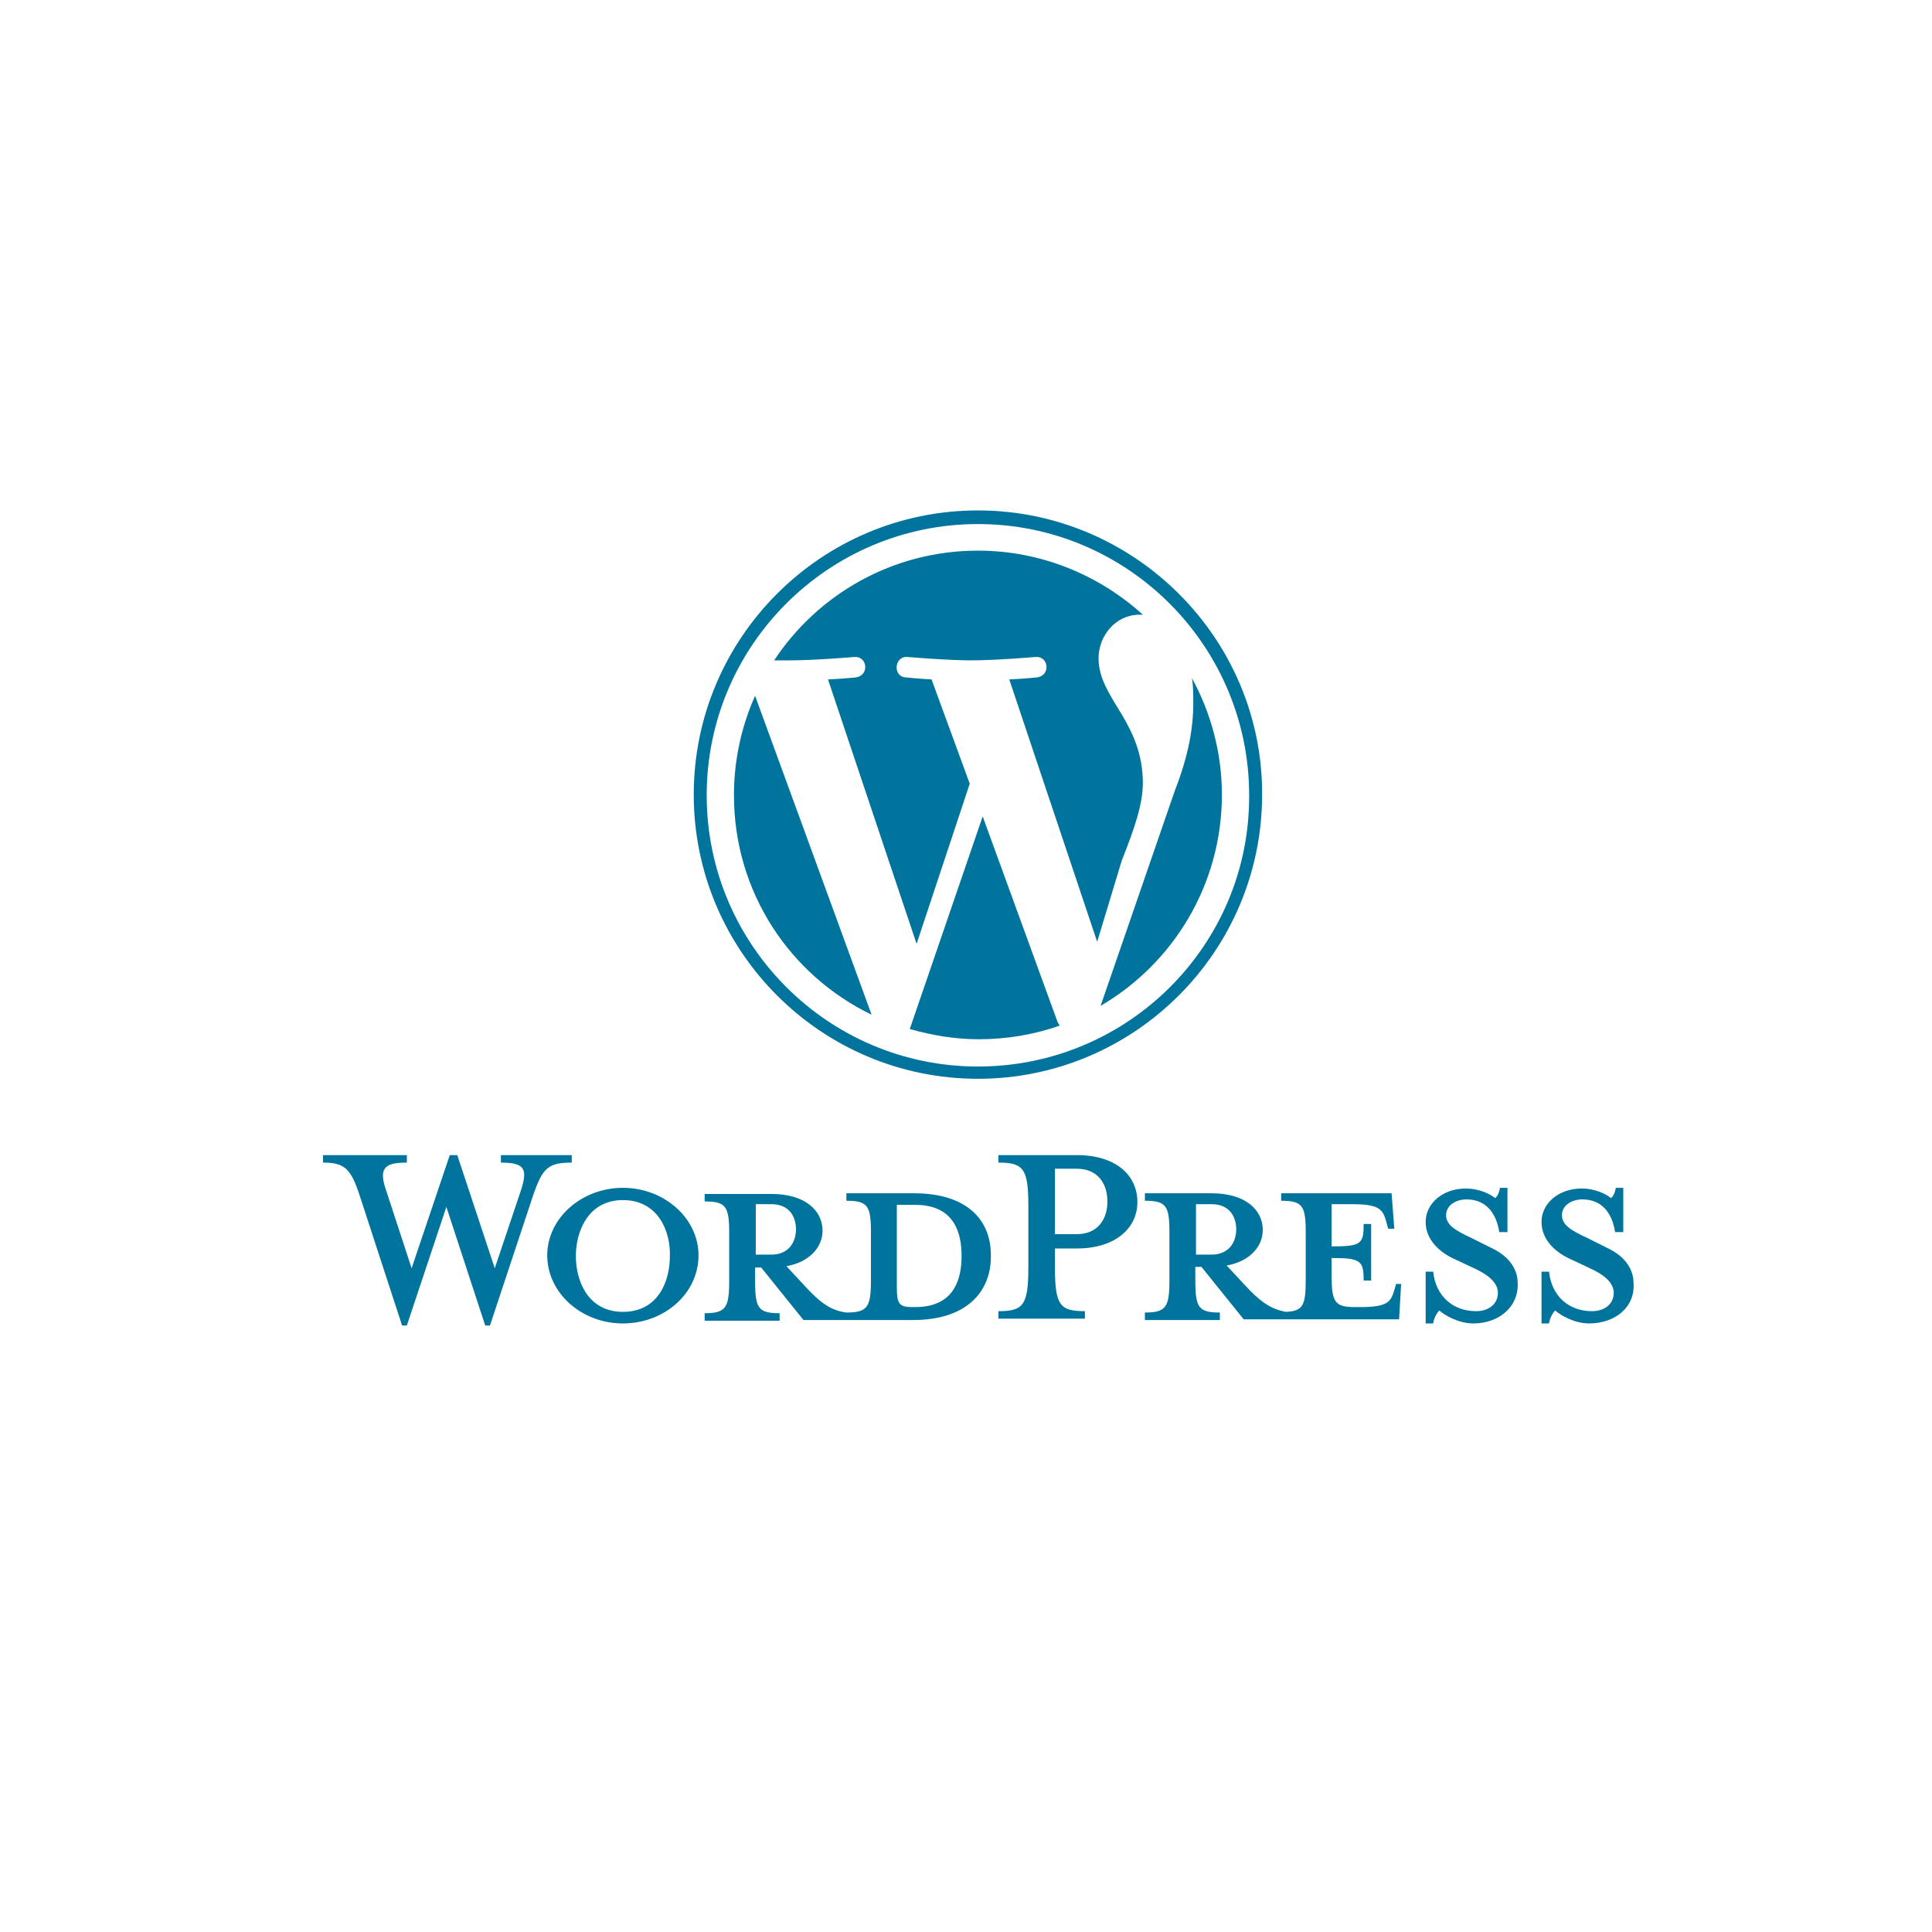 <?xml version="1.0" encoding="utf-8"?>
<!-- Generator: Adobe Illustrator 19.2.1, SVG Export Plug-In . SVG Version: 6.00 Build 0)  -->
<svg version="1.1" id="Calque_1" xmlns="http://www.w3.org/2000/svg" xmlns:xlink="http://www.w3.org/1999/xlink" x="0px" y="0px"
	 viewBox="0 0 283.5 283.5" style="enable-background:new 0 0 283.5 283.5;" xml:space="preserve">
<style type="text/css">
	.st0{fill:none;stroke:#A4C3E0;stroke-width:8;stroke-miterlimit:10;}
	.st1{fill:#00749C;}
</style>
<g>
	<path class="st1" d="M134.1,175.1h-9.9v1.1c3.1,0,3.6,0.7,3.6,4.6v7.1c0,3.9-0.5,4.7-3.6,4.7c-2.4-0.3-4-1.6-6.2-4l-2.6-2.8
		c3.4-0.6,5.3-2.8,5.3-5.2c0-3-2.6-5.4-7.5-5.4h-9.8v1.1c3.1,0,3.6,0.7,3.6,4.6v7.1c0,3.9-0.5,4.7-3.6,4.7v1.1h11v-1.1
		c-3.1,0-3.6-0.7-3.6-4.7v-2h0.9l6.2,7.7h16.1c7.9,0,11.4-4.2,11.4-9.3C145.5,179.2,142.1,175.1,134.1,175.1z M110.9,184.1v-7.4h2.3
		c2.5,0,3.6,1.7,3.6,3.7c0,1.9-1.1,3.7-3.6,3.7H110.9z M134.3,191.8h-0.4c-2,0-2.3-0.5-2.3-3v-12c0,0,2.4,0,2.7,0
		c5.8,0,6.8,4.2,6.8,7.5C141.1,187.6,140.1,191.8,134.3,191.8z"/>
	<path class="st1" d="M72.6,186.1l3.8-11.3c1.1-3.3,0.6-4.2-2.9-4.2v-1.1h10.4v1.1c-3.5,0-4.3,0.8-5.7,4.9l-6.3,19h-0.7l-5.7-17.4
		l-5.8,17.4H59l-6.2-19c-1.3-4-2.2-4.9-5.4-4.9v-1.1h12.3v1.1c-3.3,0-4.2,0.8-3,4.2l3.7,11.3l5.6-16.6h1.1L72.6,186.1z"/>
	<path class="st1" d="M91.4,194.2c-6.1,0-11.1-4.5-11.1-10c0-5.4,5-9.9,11.1-9.9c6.1,0,11.1,4.5,11.1,9.9
		C102.5,189.8,97.5,194.2,91.4,194.2z M91.4,176.1c-5.1,0-6.9,4.6-6.9,8.2c0,3.7,1.8,8.2,6.9,8.2c5.2,0,6.9-4.5,6.9-8.2
		C98.4,180.7,96.6,176.1,91.4,176.1z"/>
	<path class="st1" d="M159.2,192.4v1.1h-12.7v-1.1c3.7,0,4.4-0.9,4.4-6.5v-8.9c0-5.5-0.7-6.4-4.4-6.4v-1.1H158
		c5.7,0,8.9,2.9,8.9,6.9c0,3.8-3.2,6.8-8.9,6.8h-3.2v2.7C154.8,191.5,155.5,192.4,159.2,192.4z M158,171.5h-3.2v9.6h3.2
		c3.1,0,4.5-2.2,4.5-4.8C162.5,173.7,161.1,171.5,158,171.5z"/>
	<path class="st1" d="M204.9,188.3l-0.3,1c-0.5,1.8-1.1,2.5-5,2.5h-0.8c-2.9,0-3.4-0.7-3.4-4.6v-2.6c4.3,0,4.7,0.4,4.7,3.3h1.1v-8.3
		h-1.1c0,2.9-0.3,3.3-4.7,3.3v-6.2h3c3.9,0,4.5,0.7,5,2.5l0.3,1.1h0.9l-0.4-5.2H188v1.1c3.1,0,3.6,0.7,3.6,4.6v7.1
		c0,3.6-0.4,4.5-2.9,4.6c-2.3-0.4-3.9-1.6-6.1-4l-2.6-2.8c3.4-0.6,5.3-2.8,5.3-5.2c0-3-2.6-5.4-7.5-5.4h-9.8v1.1
		c3.1,0,3.6,0.7,3.6,4.6v7.1c0,3.9-0.5,4.7-3.6,4.7v1.1h11v-1.1c-3.1,0-3.6-0.7-3.6-4.7v-2h0.9l6.2,7.7h22.8l0.3-5.2H204.9z
		 M175.5,184.1v-7.4h2.3c2.5,0,3.6,1.7,3.6,3.7c0,1.9-1.1,3.7-3.6,3.7H175.5z"/>
	<path class="st1" d="M216.2,194.2c-2.2,0-4.2-1.2-5-1.9c-0.3,0.3-0.8,1.1-0.9,1.9h-1.1v-7.6h1.1c0.4,3.7,3,5.8,6.3,5.8
		c1.8,0,3.2-1,3.2-2.7c0-1.4-1.3-2.6-3.5-3.6l-3.2-1.5c-2.2-1.1-3.9-2.9-3.9-5.3c0-2.7,2.5-4.9,5.9-4.9c1.8,0,3.4,0.7,4.3,1.4
		c0.3-0.2,0.6-0.8,0.7-1.5h1.1v6.5h-1.2c-0.4-2.6-1.8-4.8-4.8-4.8c-1.6,0-3,0.9-3,2.3c0,1.4,1.2,2.2,3.8,3.4l3,1.5
		c2.7,1.3,3.7,3.3,3.7,5C222.9,191.8,219.9,194.2,216.2,194.2z"/>
	<path class="st1" d="M233.2,194.2c-2.2,0-4.2-1.2-5-1.9c-0.3,0.3-0.8,1.1-0.9,1.9h-1.1v-7.6h1.1c0.4,3.7,3,5.8,6.3,5.8
		c1.8,0,3.2-1,3.2-2.7c0-1.4-1.3-2.6-3.5-3.6l-3.2-1.5c-2.2-1.1-3.9-2.9-3.9-5.3c0-2.7,2.5-4.9,5.9-4.9c1.8,0,3.4,0.7,4.3,1.4
		c0.3-0.2,0.6-0.8,0.7-1.5h1.1v6.5h-1.2c-0.4-2.6-1.8-4.8-4.8-4.8c-1.6,0-3,0.9-3,2.3c0,1.4,1.2,2.2,3.8,3.4l3,1.5
		c2.7,1.3,3.7,3.3,3.7,5C240,191.8,237,194.2,233.2,194.2z"/>
	<g>
		<path class="st1" d="M107.7,116.7c0,14.2,8.2,26.4,20.2,32.2l-17.1-46.8C108.8,106.6,107.7,111.5,107.7,116.7z"/>
		<path class="st1" d="M167.7,114.9c0-4.4-1.6-7.5-3-9.9c-1.8-3-3.5-5.4-3.5-8.4c0-3.3,2.5-6.4,6-6.4c0.2,0,0.3,0,0.5,0
			c-6.4-5.8-14.9-9.4-24.2-9.4c-12.5,0-23.5,6.4-29.9,16.1c0.8,0,1.6,0,2.3,0c3.7,0,9.5-0.5,9.5-0.5c1.9-0.1,2.2,2.7,0.2,3
			c0,0-1.9,0.2-4.1,0.3l13,38.8l7.8-23.5l-5.6-15.3c-1.9-0.1-3.8-0.3-3.8-0.3c-1.9-0.1-1.7-3.1,0.2-3c0,0,5.9,0.5,9.4,0.5
			c3.7,0,9.5-0.5,9.5-0.5c1.9-0.1,2.2,2.7,0.2,3c0,0-1.9,0.2-4.1,0.3l12.9,38.5l3.6-11.9C166.5,121.5,167.7,118,167.7,114.9z"/>
		<path class="st1" d="M144.2,119.8l-10.7,31.2c3.2,0.9,6.6,1.5,10.1,1.5c4.2,0,8.2-0.7,11.9-2c-0.1-0.2-0.2-0.3-0.3-0.5
			L144.2,119.8z"/>
		<path class="st1" d="M174.9,99.5c0.2,1.1,0.2,2.4,0.2,3.7c0,3.6-0.7,7.7-2.7,12.8l-10.9,31.6c10.6-6.2,17.8-17.7,17.8-31
			C179.3,110.5,177.7,104.6,174.9,99.5z"/>
		<path class="st1" d="M143.5,74.9c-23,0-41.7,18.7-41.7,41.7c0,23,18.7,41.7,41.7,41.7c23,0,41.7-18.7,41.7-41.7
			C185.3,93.7,166.5,74.9,143.5,74.9z M143.5,156.5c-22,0-39.8-17.9-39.8-39.8c0-22,17.9-39.8,39.8-39.8c22,0,39.8,17.9,39.8,39.8
			C183.4,138.7,165.5,156.5,143.5,156.5z"/>
	</g>
</g>
</svg>
